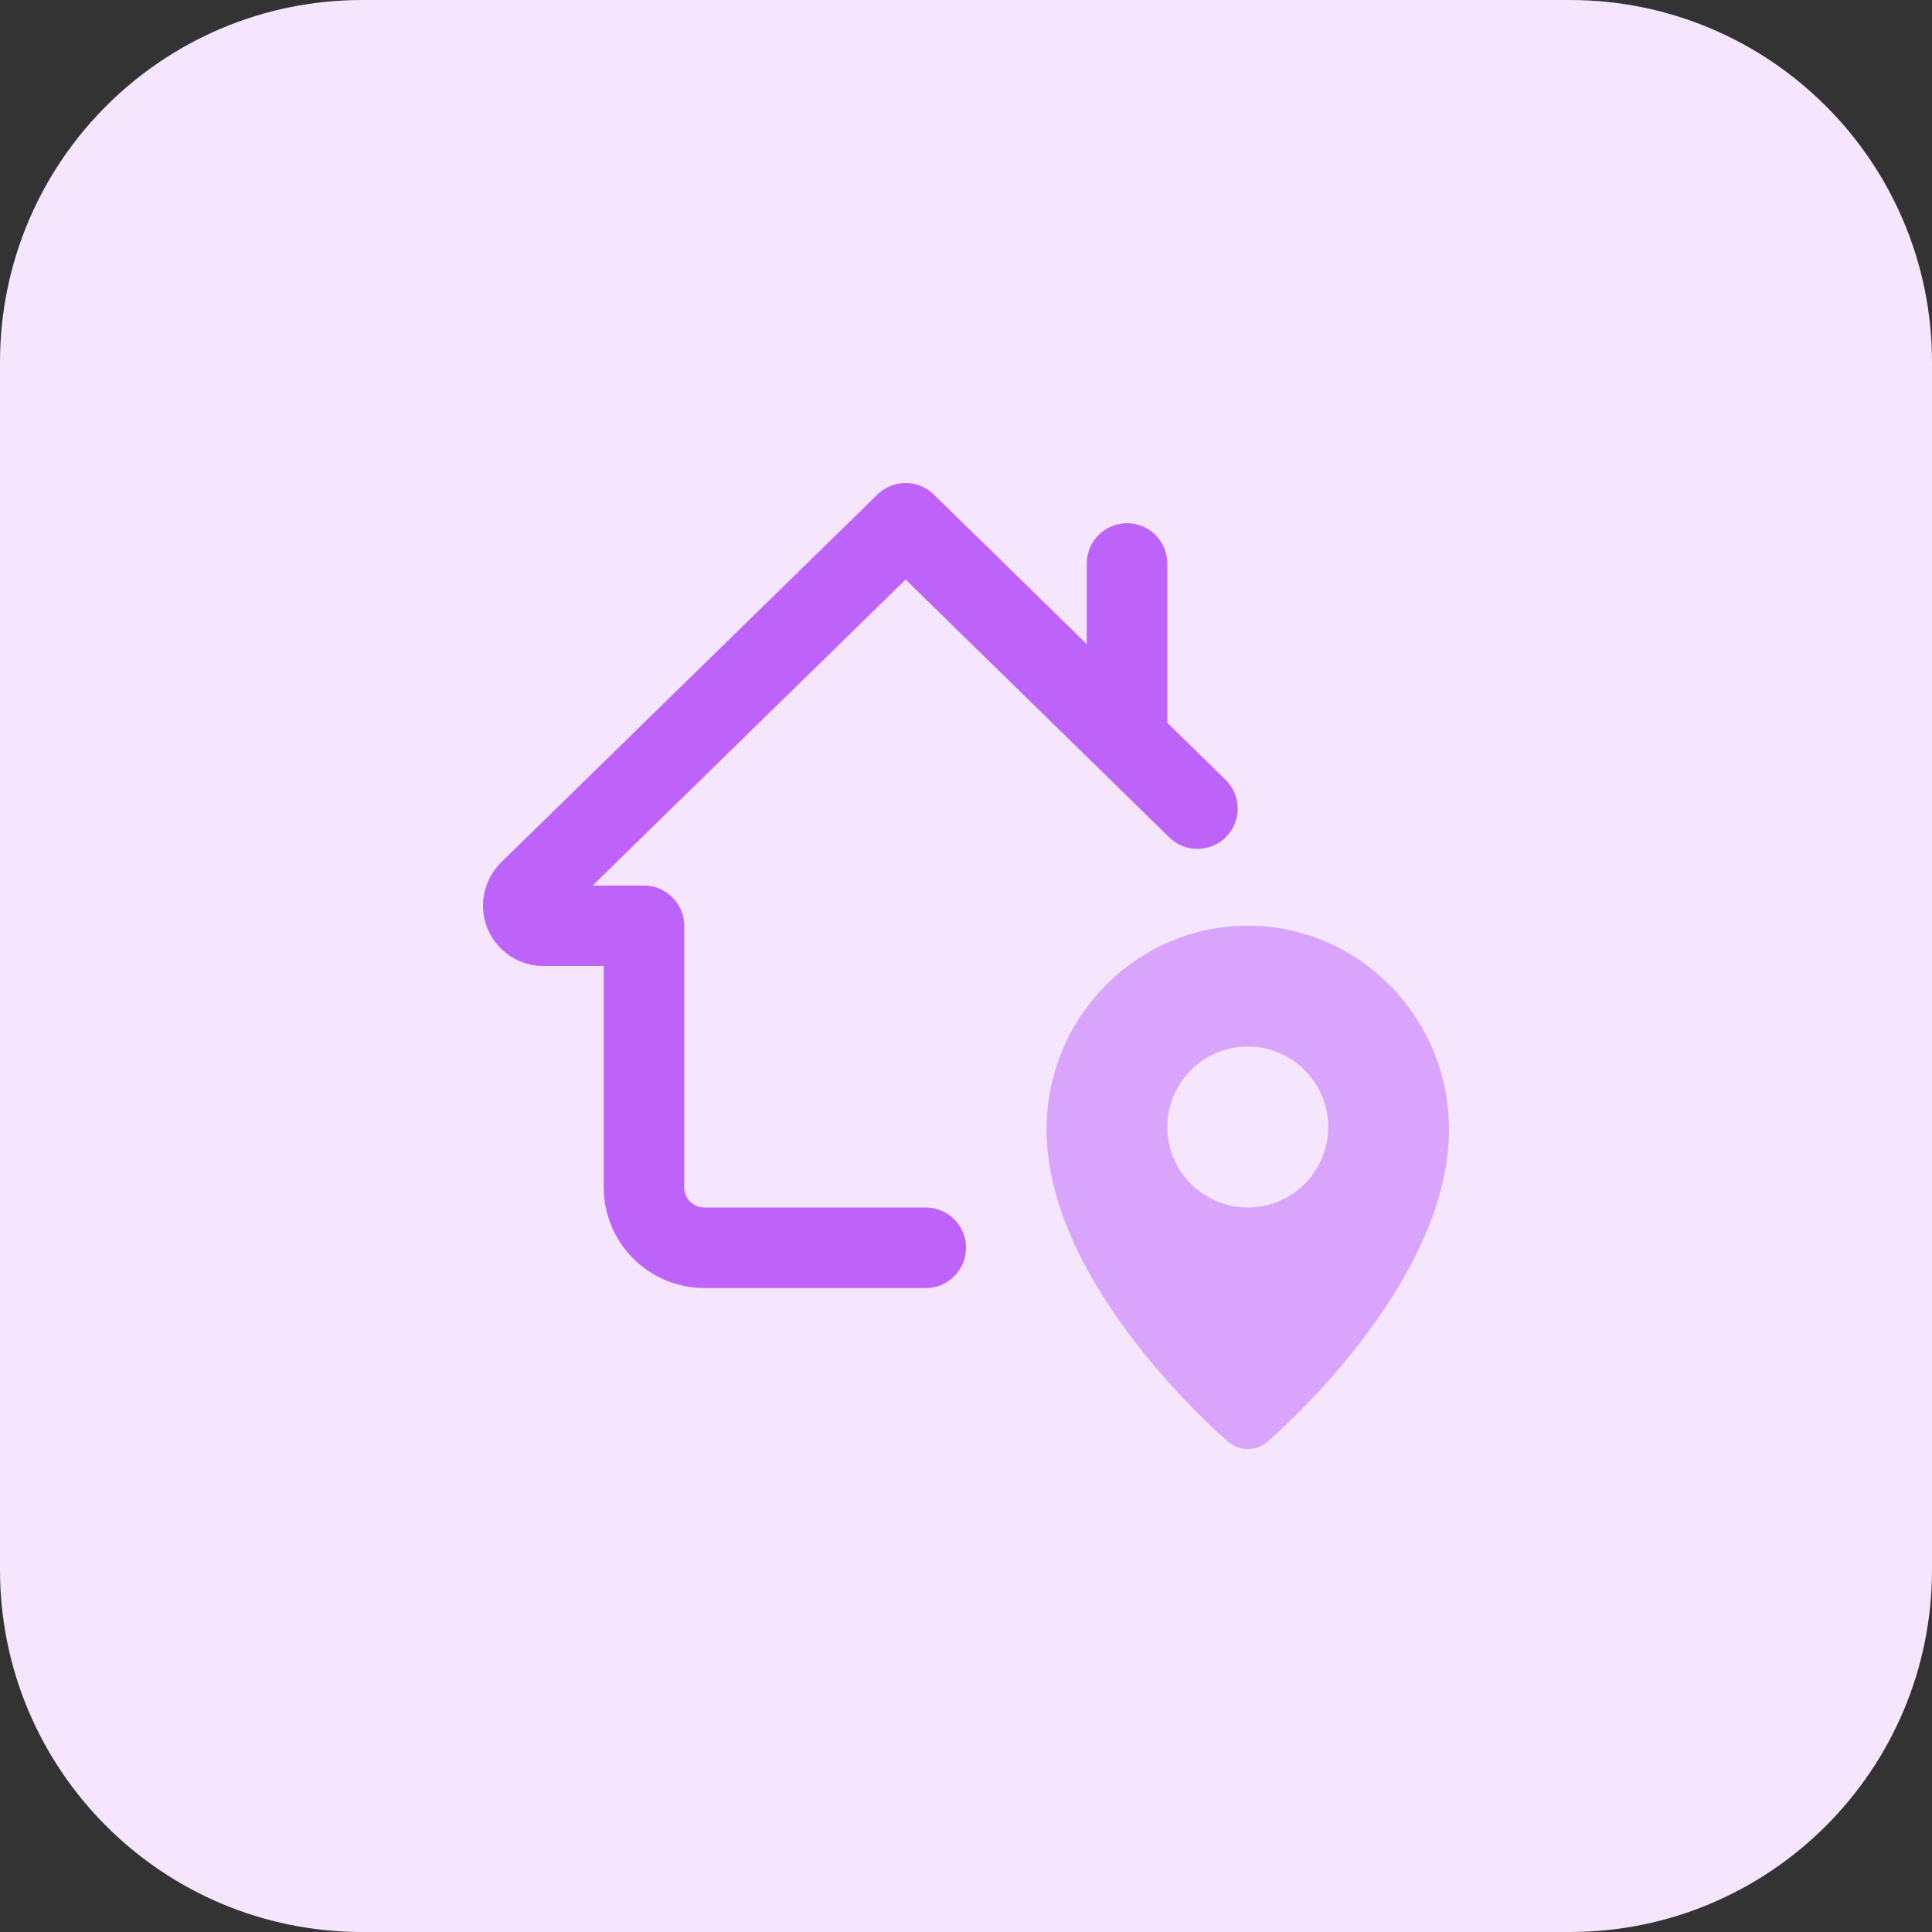 <svg id="bold" enable-background="new 0 0 32 32" height="512" viewBox="0 0 32 32" width="512" xmlns="http://www.w3.org/2000/svg"><rect x="0" y="0" width="32" height="32" fill="#333333" stroke="none"/><path d="m26 32h-20c-3.314 0-6-2.686-6-6v-20c0-3.314 2.686-6 6-6h20c3.314 0 6 2.686 6 6v20c0 3.314-2.686 6-6 6z" fill="#f5e6fe"/><path d="m20.667 15.333c-1.838 0-3.333 1.514-3.333 3.375 0 2.568 2.885 5.066 3.008 5.172.094.08.209.12.325.12s.231-.04.325-.12c.123-.105 3.008-2.603 3.008-5.172 0-1.861-1.495-3.375-3.333-3.375zm0 4.667c-.735 0-1.333-.598-1.333-1.333s.598-1.333 1.333-1.333 1.333.598 1.333 1.333-.598 1.333-1.333 1.333z" fill="#d9a4fc"/><path d="m20.3 12.917-.966-.945v-2.639c0-.368-.298-.667-.667-.667-.369.001-.667.299-.667.667v1.335l-2.534-2.478c-.259-.253-.673-.253-.932 0l-6.236 6.096c-.189.188-.298.448-.298.714 0 .551.449 1 1 1h1v3.667c0 .919.747 1.667 1.667 1.667h3.667c.368 0 .667-.299.667-.667s-.299-.667-.668-.667h-3.667c-.184 0-.333-.149-.333-.333v-4.333c0-.368-.298-.667-.667-.667h-.85l5.184-5.068 4.367 4.271c.264.258.687.253.943-.01.258-.264.253-.686-.01-.943z" fill="#be63f9"/></svg>